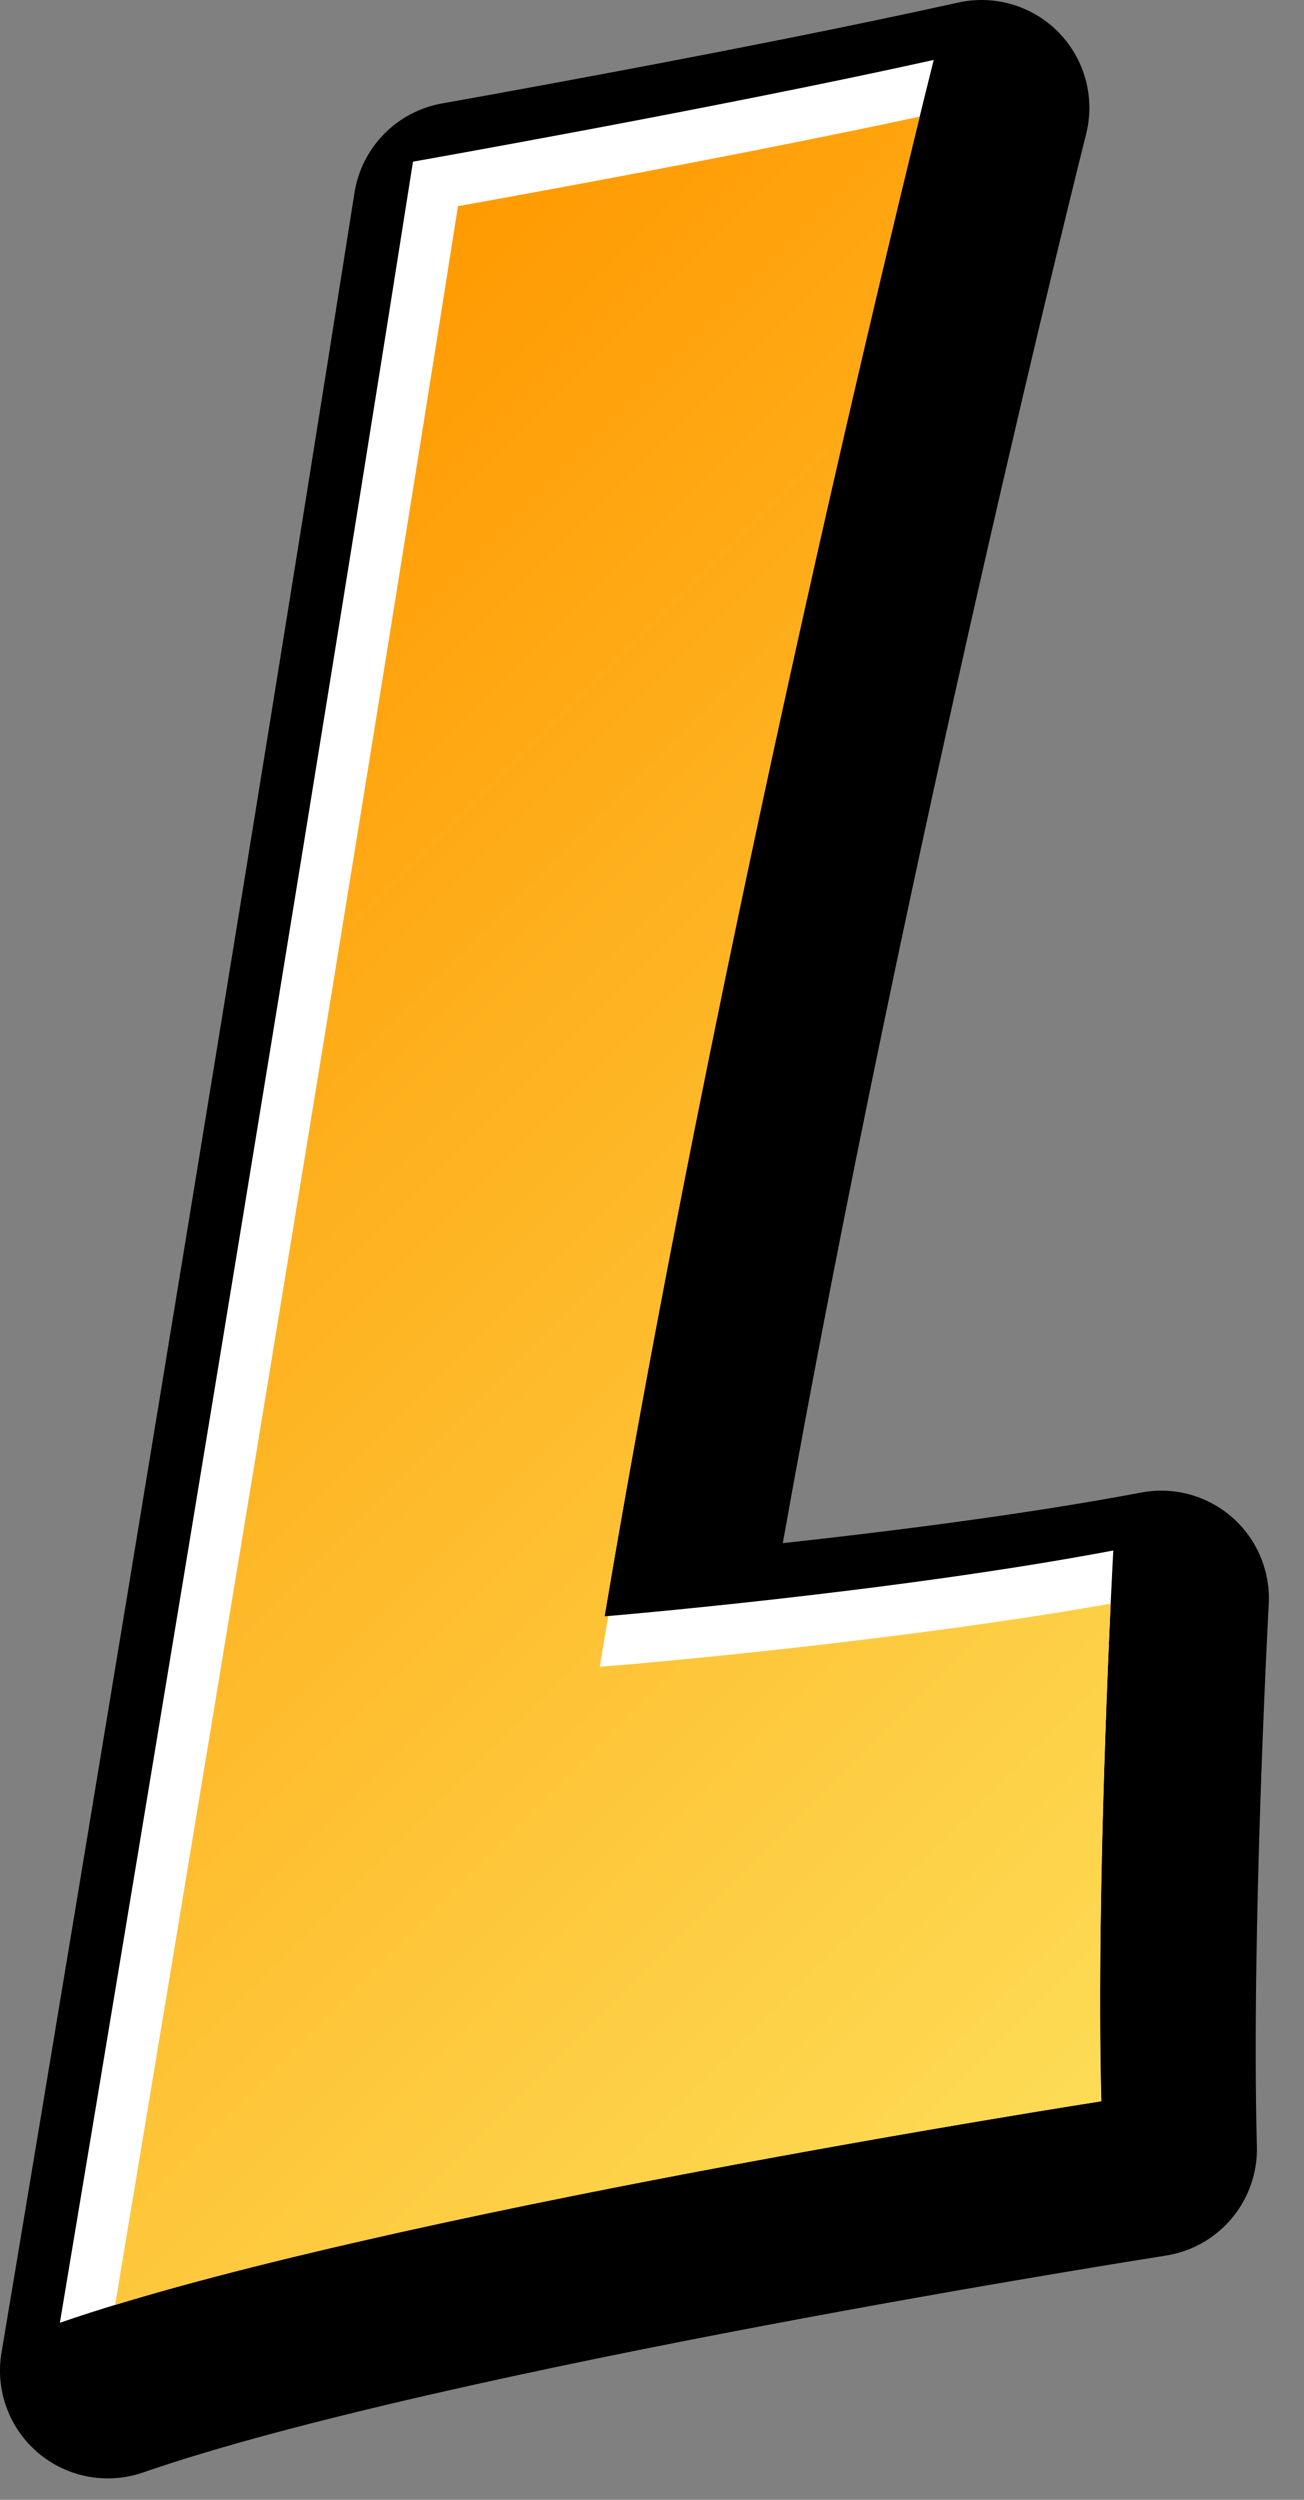 <?xml version="1.0" encoding="UTF-8" standalone="no"?>
<!DOCTYPE svg PUBLIC "-//W3C//DTD SVG 1.1//EN" "http://www.w3.org/Graphics/SVG/1.1/DTD/svg11.dtd">
<svg width="100%" height="100%" viewBox="0 0 24 46" version="1.1" xmlns="http://www.w3.org/2000/svg" xmlns:xlink="http://www.w3.org/1999/xlink" xml:space="preserve" xmlns:serif="http://www.serif.com/" style="fill-rule:evenodd;clip-rule:evenodd;stroke-linejoin:round;stroke-miterlimit:1.414;">
    <rect x="0" y="0" width="24" height="46" fill="#808080" stroke="none"/>
    <g transform="matrix(1,0,0,1,-70.807,-78.885)">
        <g transform="matrix(1,0,0,1,358,358)">
            <g transform="matrix(1,0,0,1,-339.574,-343.1)">
                <path d="M54.364,107.608C54.364,107.608 58.44,83.263 60.863,67.841C60.863,67.841 66.481,66.85 70.448,65.968C70.448,65.968 66.702,80.84 64.389,94.61C64.389,94.61 69.676,94.169 73.752,93.398C73.752,93.398 73.421,99.456 73.532,103.532C73.532,103.532 60.092,105.625 54.364,107.608Z" style="fill-rule:nonzero;"/>
                <path d="M71.549,103.531C71.549,103.549 71.549,103.569 71.55,103.585C71.549,103.568 71.549,103.55 71.549,103.531ZM67.777,68.555C66.56,73.647 64.112,84.288 62.433,94.281C62.415,94.391 62.406,94.5 62.406,94.61C62.406,95.103 62.59,95.583 62.929,95.952C63.344,96.403 63.944,96.637 64.554,96.586C64.731,96.571 68.169,96.281 71.661,95.758C71.595,97.396 71.526,99.601 71.526,101.673C71.526,101.733 71.529,101.788 71.529,101.848C68.43,102.362 61.757,103.531 56.841,104.814C57.974,98.009 60.717,81.476 62.603,69.542C63.858,69.313 65.798,68.952 67.777,68.555ZM70.017,64.032C66.141,64.894 60.574,65.878 60.519,65.888C59.686,66.035 59.036,66.697 58.905,67.533C56.511,82.769 52.45,107.037 52.408,107.28C52.293,107.971 52.55,108.67 53.084,109.122C53.619,109.574 54.352,109.71 55.013,109.482C60.507,107.58 73.705,105.512 73.837,105.491C74.823,105.337 75.541,104.475 75.514,103.479C75.407,99.533 75.729,93.566 75.732,93.506C75.765,92.898 75.517,92.307 75.059,91.906C74.6,91.504 73.982,91.336 73.384,91.45C71.209,91.861 68.648,92.178 66.788,92.381C69.069,79.608 72.335,66.591 72.371,66.452C72.411,66.292 72.431,66.129 72.431,65.968C72.431,65.458 72.233,64.961 71.87,64.586C71.39,64.093 70.689,63.883 70.017,64.032Z" style="fill-rule:nonzero;"/>
                <path d="M53.483,106.727C53.483,106.727 57.559,82.382 59.982,66.96C59.982,66.96 65.6,65.968 69.566,65.088C69.566,65.088 65.82,79.958 63.508,93.728C63.508,93.728 68.795,93.288 72.871,92.516C72.871,92.516 72.54,98.575 72.651,102.65C72.651,102.65 59.211,104.744 53.483,106.727Z" style="fill:white;fill-rule:nonzero;"/>
                <path d="M60.81,67.779C58.661,81.437 55.228,102.036 54.499,106.399C60.625,104.529 72.531,102.669 72.646,102.652C72.636,102.202 72.629,101.745 72.629,101.264C72.629,101.218 72.629,101.171 72.629,101.125C72.619,98.307 72.749,95.076 72.823,93.494C68.861,94.196 64.036,94.604 63.985,94.609L63.42,94.656L63.513,94.096C63.534,93.972 63.557,93.846 63.577,93.723C63.532,93.726 63.508,93.728 63.508,93.728C65.457,82.126 68.422,69.741 69.308,66.131C66.009,66.839 61.942,67.576 60.81,67.779Z" style="fill:url(#_Linear1);"/>
            </g>
        </g>
    </g>
    <defs>
        <linearGradient id="_Linear1" x1="0" y1="0" x2="1" y2="0" gradientUnits="userSpaceOnUse" gradientTransform="matrix(23.355,23.355,-23.355,23.355,52.115,76.475)"><stop offset="0" style="stop-color:rgb(255,153,0);stop-opacity:1"/><stop offset="1" style="stop-color:rgb(253,221,87);stop-opacity:1"/></linearGradient>
    </defs>
</svg>
